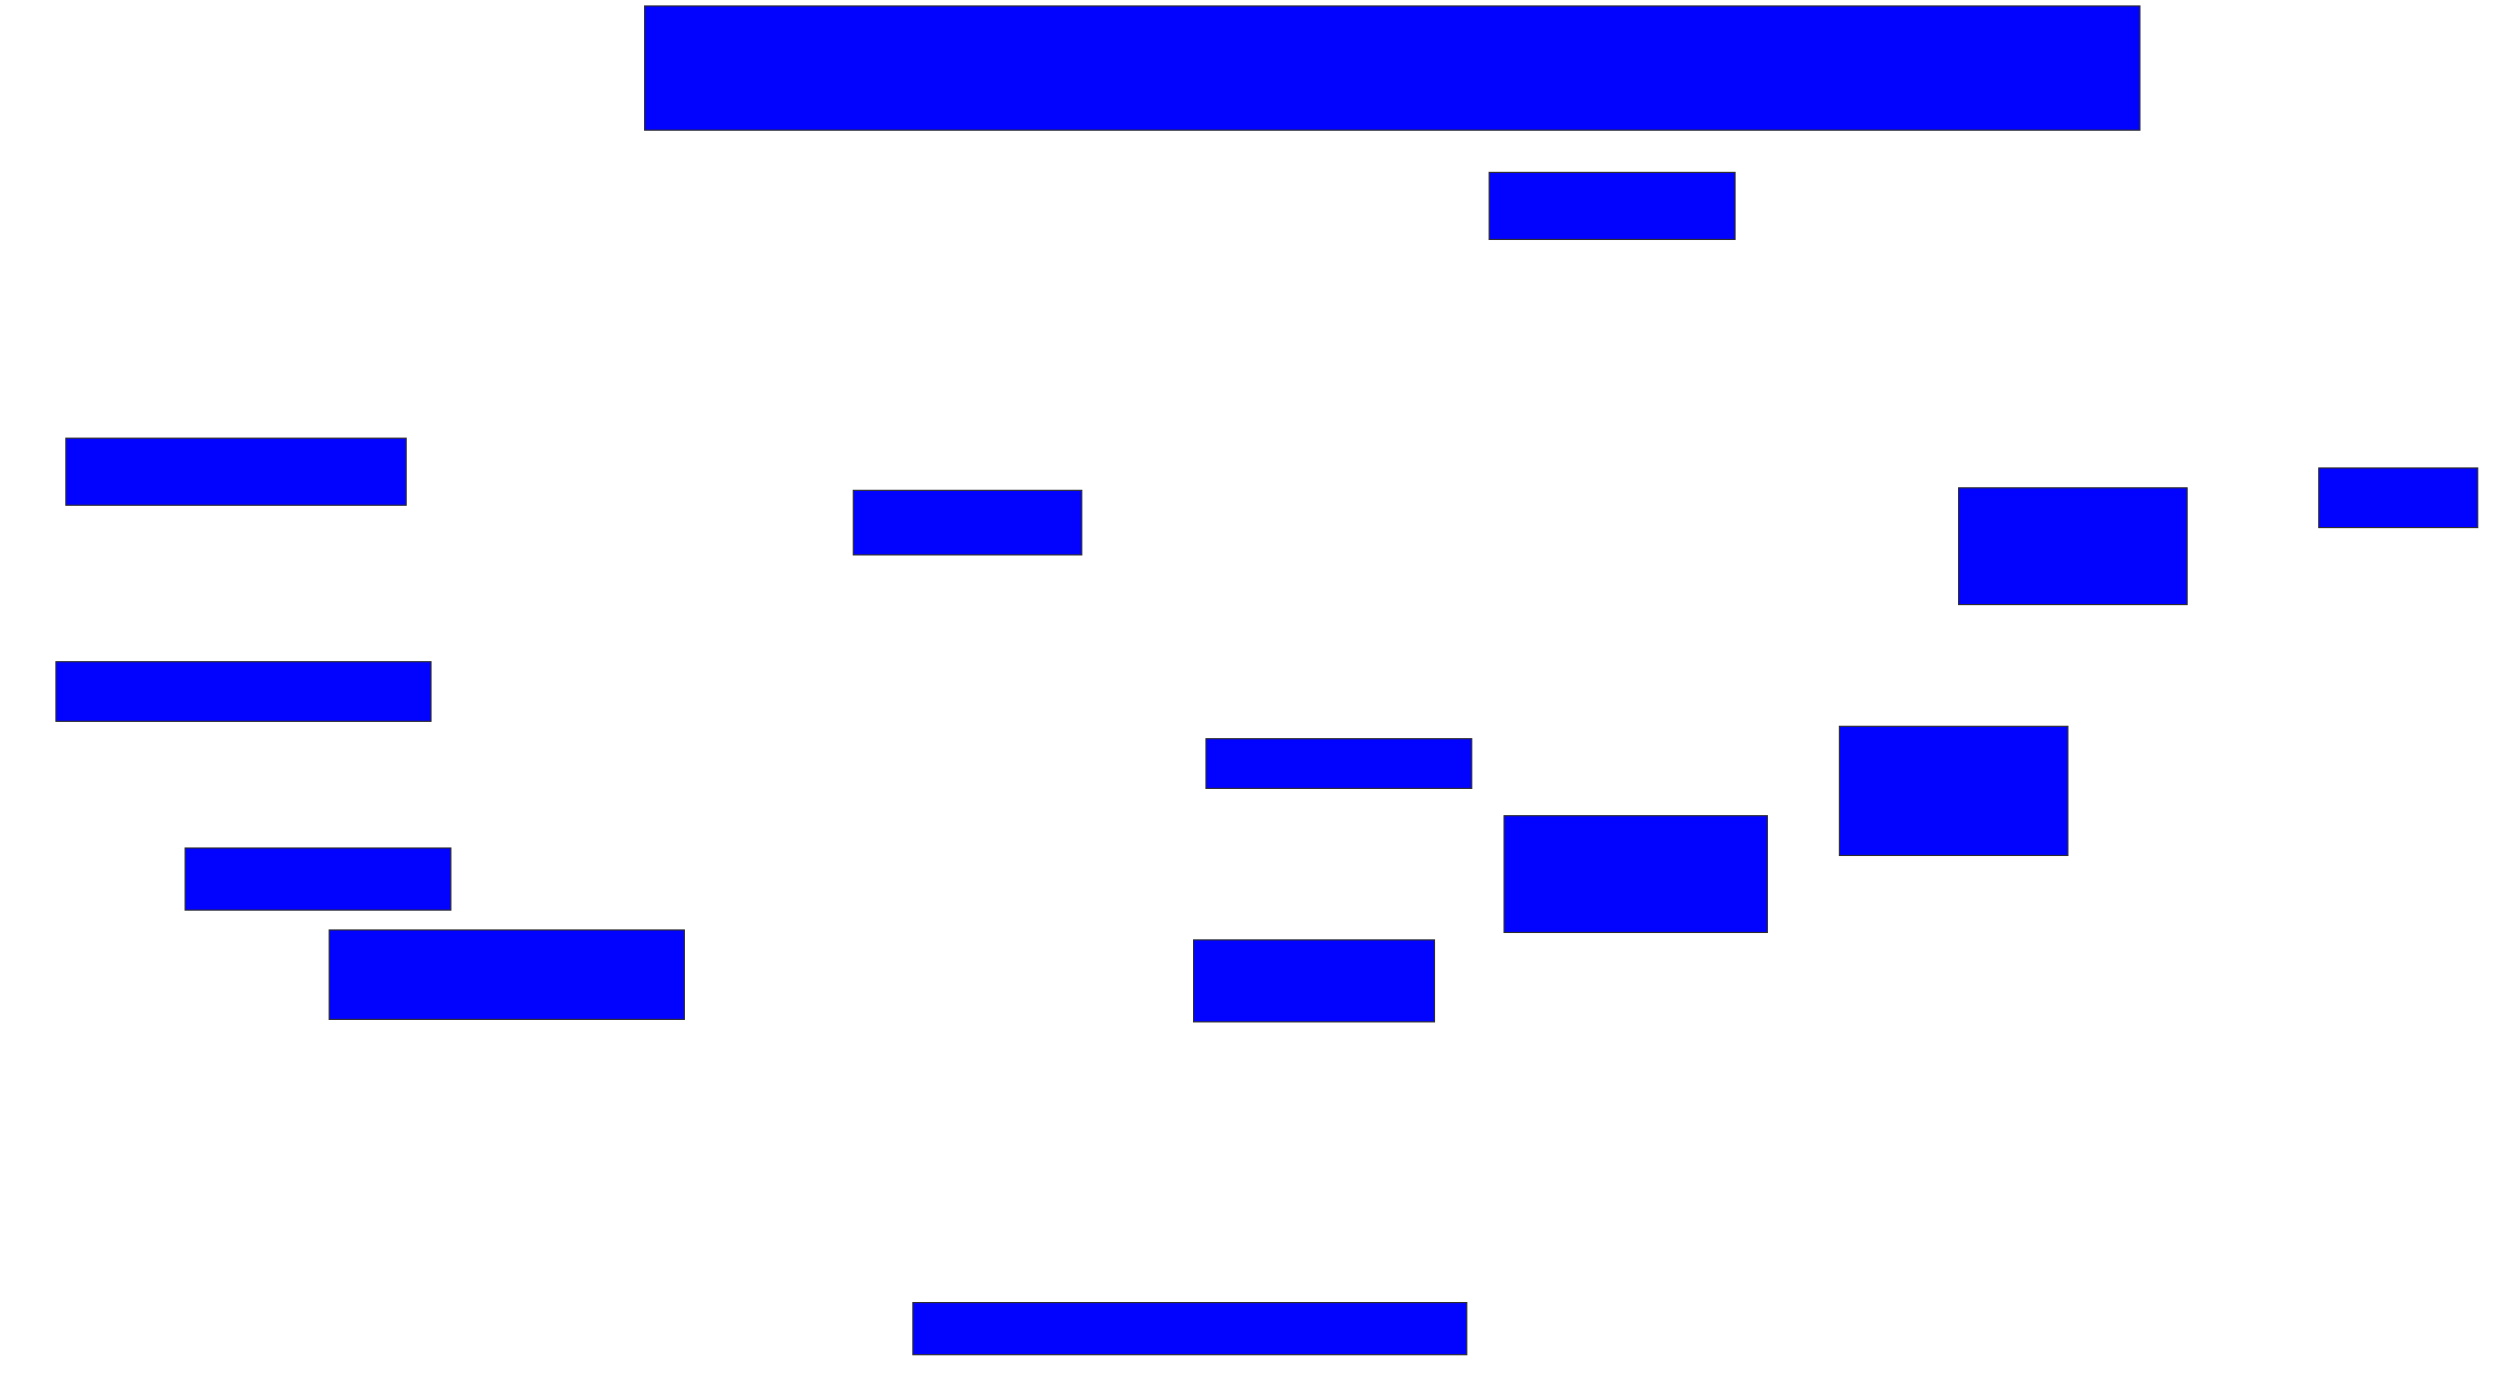 <svg xmlns="http://www.w3.org/2000/svg" width="2188" height="1210">
 <!-- Created with Image Occlusion Enhanced -->
 <g>
  <title>Labels</title>
 </g>
 <g>
  <title>Masks</title>
  <rect id="60e9a56b18b74118a1ccb0832160bd60-ao-1" height="58.696" width="215.217" y="150.87" x="1303.304" stroke="#2D2D2D" fill="#0203ff"/>
  <rect id="60e9a56b18b74118a1ccb0832160bd60-ao-2" height="52.174" width="139.13" y="409.565" x="2029.391" stroke="#2D2D2D" fill="#0203ff"/>
  <rect id="60e9a56b18b74118a1ccb0832160bd60-ao-3" height="102.174" width="200" y="426.957" x="1714.174" stroke="#2D2D2D" fill="#0203ff"/>
  <rect id="60e9a56b18b74118a1ccb0832160bd60-ao-4" height="113.043" width="200" y="635.652" x="1609.826" stroke="#2D2D2D" fill="#0203ff"/>
  <rect id="60e9a56b18b74118a1ccb0832160bd60-ao-5" height="102.174" width="230.435" y="713.913" x="1316.348" stroke="#2D2D2D" fill="#0203ff"/>
  <rect stroke="#2D2D2D" id="60e9a56b18b74118a1ccb0832160bd60-ao-6" height="43.478" width="232.609" y="646.522" x="1055.478" fill="#0203ff"/>
  <rect id="60e9a56b18b74118a1ccb0832160bd60-ao-7" height="71.739" width="210.87" y="822.609" x="1044.609" stroke-linecap="null" stroke-linejoin="null" stroke-dasharray="null" stroke="#2D2D2D" fill="#0203ff"/>
  <rect id="60e9a56b18b74118a1ccb0832160bd60-ao-8" height="45.652" width="484.783" y="1140" x="798.957" stroke-linecap="null" stroke-linejoin="null" stroke-dasharray="null" stroke="#2D2D2D" fill="#0203ff"/>
  
  <rect id="60e9a56b18b74118a1ccb0832160bd60-ao-10" height="78.261" width="310.87" y="813.913" x="288.087" stroke-linecap="null" stroke-linejoin="null" stroke-dasharray="null" stroke="#2D2D2D" fill="#0203ff"/>
  <rect id="60e9a56b18b74118a1ccb0832160bd60-ao-11" height="54.348" width="232.609" y="742.174" x="162" stroke-linecap="null" stroke-linejoin="null" stroke-dasharray="null" stroke="#2D2D2D" fill="#0203ff"/>
  <rect id="60e9a56b18b74118a1ccb0832160bd60-ao-12" height="52.174" width="328.261" y="579.131" x="48.957" stroke-linecap="null" stroke-linejoin="null" stroke-dasharray="null" stroke="#2D2D2D" fill="#0203ff"/>
  <rect id="60e9a56b18b74118a1ccb0832160bd60-ao-13" height="58.696" width="297.826" y="383.478" x="57.652" stroke-linecap="null" stroke-linejoin="null" stroke-dasharray="null" stroke="#2D2D2D" fill="#0203ff"/>
  <rect stroke="#2D2D2D" id="60e9a56b18b74118a1ccb0832160bd60-ao-14" height="56.522" width="200" y="429.131" x="746.783" stroke-linecap="null" stroke-linejoin="null" stroke-dasharray="null" fill="#0203ff"/>
  <rect stroke="#2D2D2D" id="60e9a56b18b74118a1ccb0832160bd60-ao-15" height="108.696" width="1308.696" y="5.217" x="564.174" stroke-linecap="null" stroke-linejoin="null" stroke-dasharray="null" fill="#0203ff"/>
 </g>
</svg>